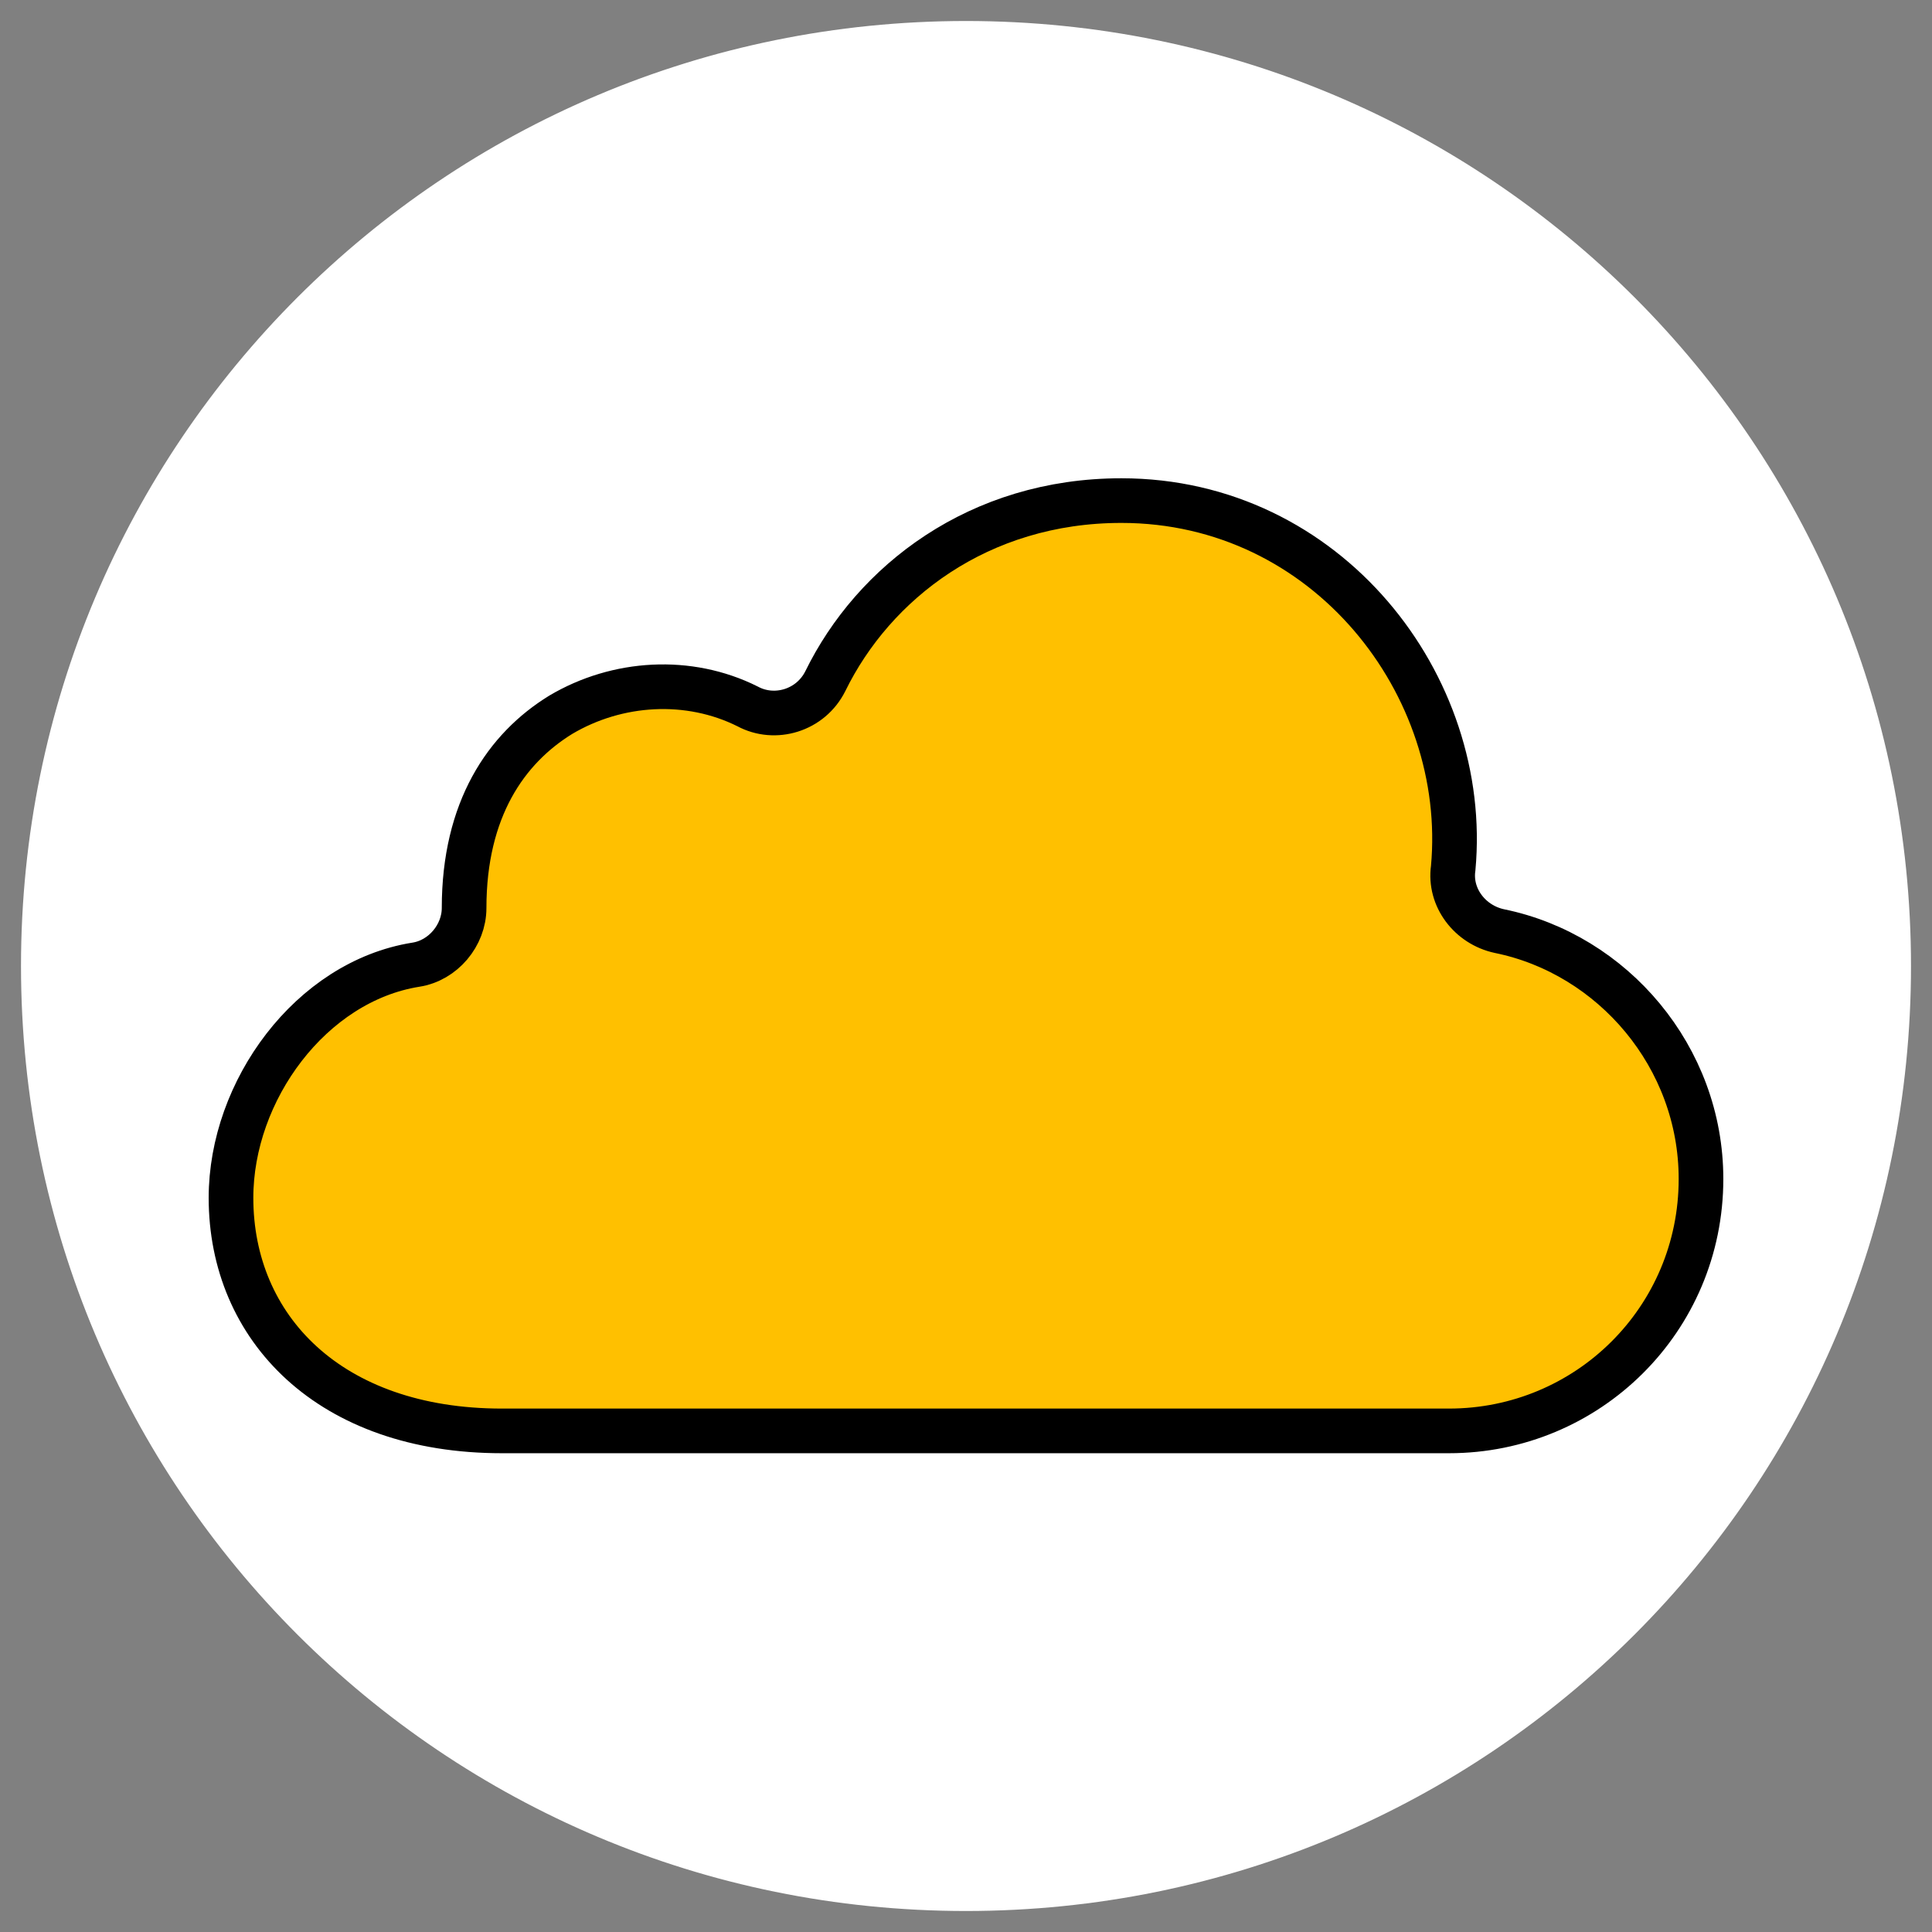 <?xml version="1.0" encoding="utf-8"?>
<!-- Generator: Adobe Illustrator 24.0.3, SVG Export Plug-In . SVG Version: 6.00 Build 0)  -->
<svg version="1.1" id="Ebene_1" xmlns="http://www.w3.org/2000/svg" xmlns:xlink="http://www.w3.org/1999/xlink" x="0px" y="0px"
	 viewBox="0 0 92 92" style="enable-background:new 0 0 92 92;" xml:space="preserve">
<rect x="0" y="0" width="92" height="92" fill="#808080" stroke="none"/>
<style type="text/css">
	.st0{fill:#FFFFFF;}
	.st1{fill:#FFFFFF;stroke:#000000;stroke-width:2.126;stroke-miterlimit:10;}
	.st2{fill:#FFC000;stroke:#000000;stroke-width:2.126;stroke-miterlimit:10;}
	.st3{fill:none;stroke:#000000;stroke-width:2.126;stroke-miterlimit:10;}
	.st4{fill:#FFC000;stroke:#000000;stroke-width:2.126;stroke-linecap:round;stroke-linejoin:round;stroke-miterlimit:10;}
	.st5{fill-rule:evenodd;clip-rule:evenodd;}
	.st6{fill:#FFC000;}
</style>
<g>
	<g>
		<circle class="st0" cx="46" cy="46" r="44.3"/>
		<path class="st0" d="M46,2.4C70,2.4,89.6,22,89.6,46S70,89.6,46,89.6S2.4,70,2.4,46S22,2.4,46,2.4 M46,1C21.1,1,1,21.1,1,46
			s20.1,45,45,45s45-20.1,45-45S70.9,1,46,1L46,1z"/>
	</g>
</g>
<g transform="translate(0,-952.362)">
	<path class="st2" d="M53.4,976.2c-6.8,0-11.8,3.9-14.1,8.6c-0.7,1.4-2.4,1.9-3.7,1.2c-2.8-1.4-6.2-1.2-8.9,0.4
		c-2.6,1.6-4.6,4.5-4.6,9.2c0,1.3-1,2.5-2.3,2.7c-5,0.8-8.8,6-8.8,11.1c0,6.2,4.7,11.1,12.9,11.1H69c6.6,0,12-5.3,12-12
		c0-5.8-4.2-10.7-9.6-11.8c-1.4-0.3-2.4-1.6-2.2-3C70,985,63.2,976.2,53.4,976.2z"/>
</g>
</svg>
